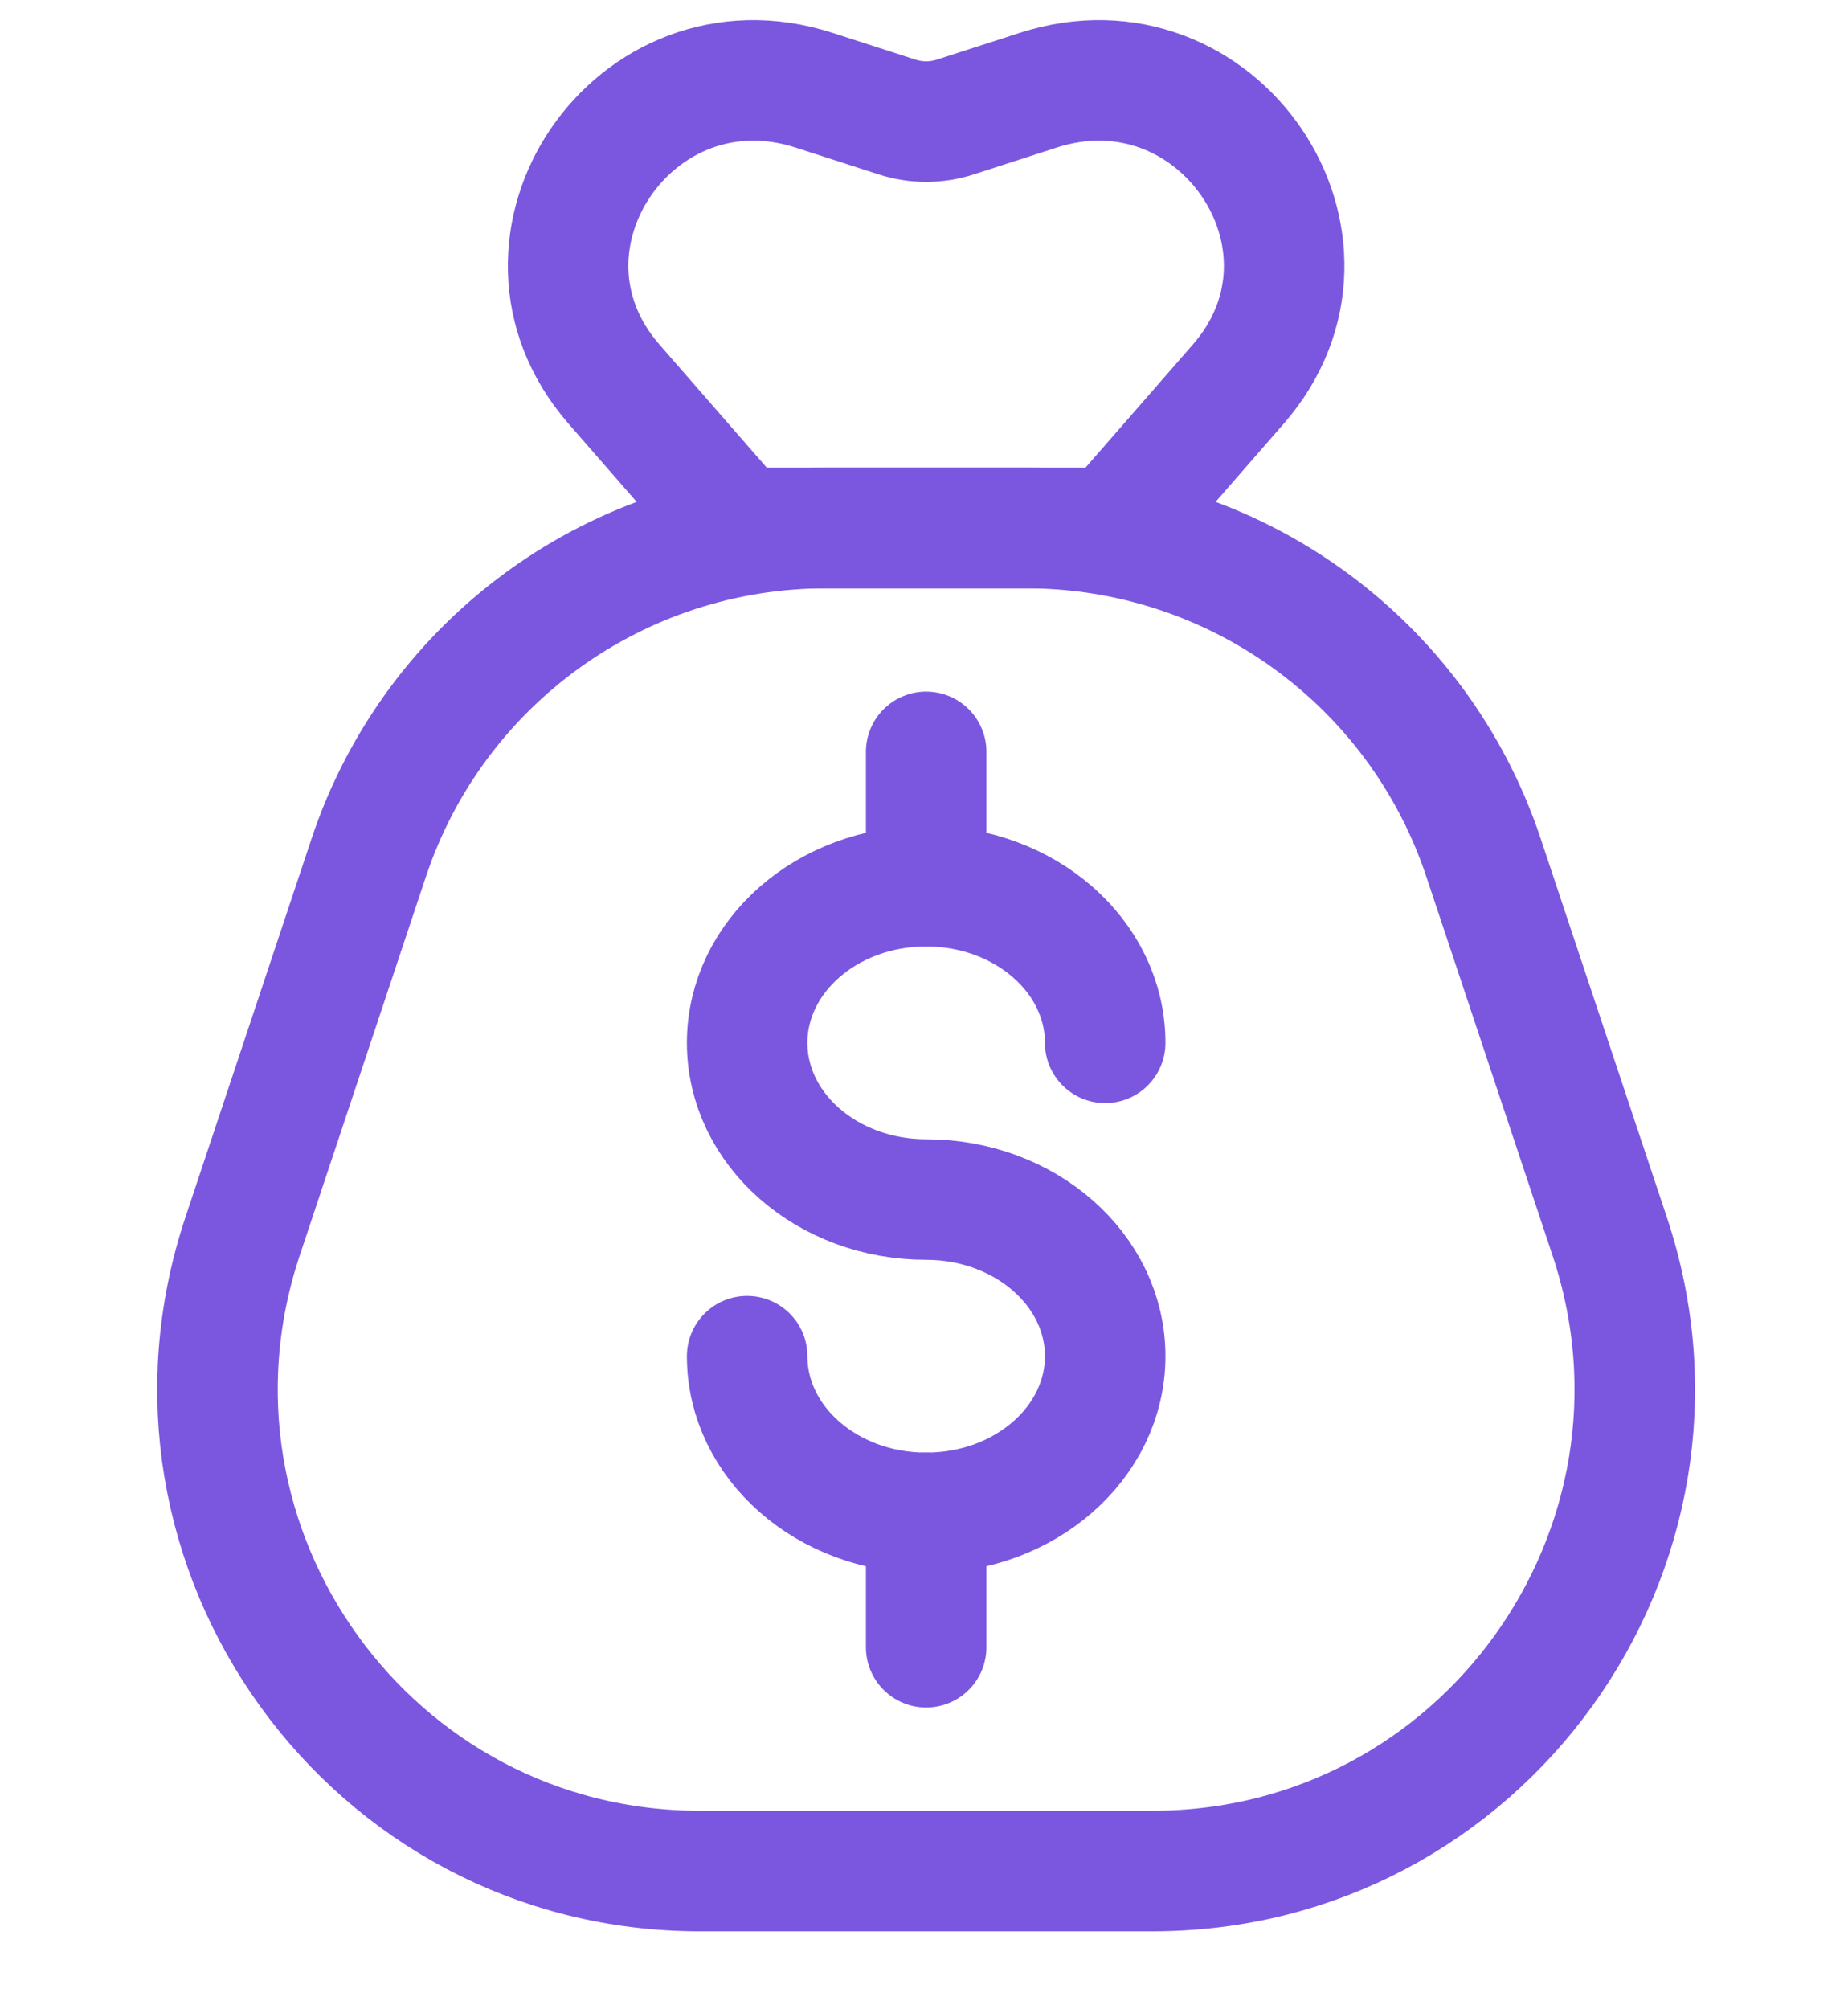 <svg width="23" height="25" viewBox="0 0 23 25" fill="none" xmlns="http://www.w3.org/2000/svg">
<path d="M13.755 12.975C13.755 11.899 12.757 11.026 11.527 11.026C10.296 11.026 9.299 11.899 9.299 12.975C9.299 14.052 10.296 14.925 11.527 14.925C12.757 14.925 13.755 15.798 13.755 16.874C13.755 17.951 12.757 18.824 11.527 18.824C10.296 18.824 9.299 17.951 9.299 16.874" stroke="#7B57E0" stroke-width="1.5" stroke-linecap="round"/>
<path d="M11.527 9.355V11.026" stroke="#7B57E0" stroke-width="1.5" stroke-linecap="round" stroke-linejoin="round"/>
<path d="M11.527 18.824V20.495" stroke="#7B57E0" stroke-width="1.5" stroke-linecap="round" stroke-linejoin="round"/>
<path d="M4.589 10.672C5.406 8.222 7.699 6.57 10.281 6.57H12.772C15.355 6.57 17.648 8.222 18.464 10.672L20.034 15.383C21.329 19.268 18.438 23.28 14.342 23.28H8.711C4.616 23.28 1.724 19.268 3.019 15.383L4.589 10.672Z" stroke="#7B57E0" stroke-width="1.5" stroke-linejoin="round"/>
<path d="M13.85 6.57L9.203 6.57L7.642 4.78C6.112 3.025 7.897 0.402 10.131 1.122L11.165 1.456C11.4 1.532 11.654 1.532 11.889 1.456L12.922 1.122C15.156 0.402 16.941 3.025 15.411 4.78L13.85 6.57Z" stroke="#7B57E0" stroke-width="1.5" stroke-linejoin="round"/>
</svg>
